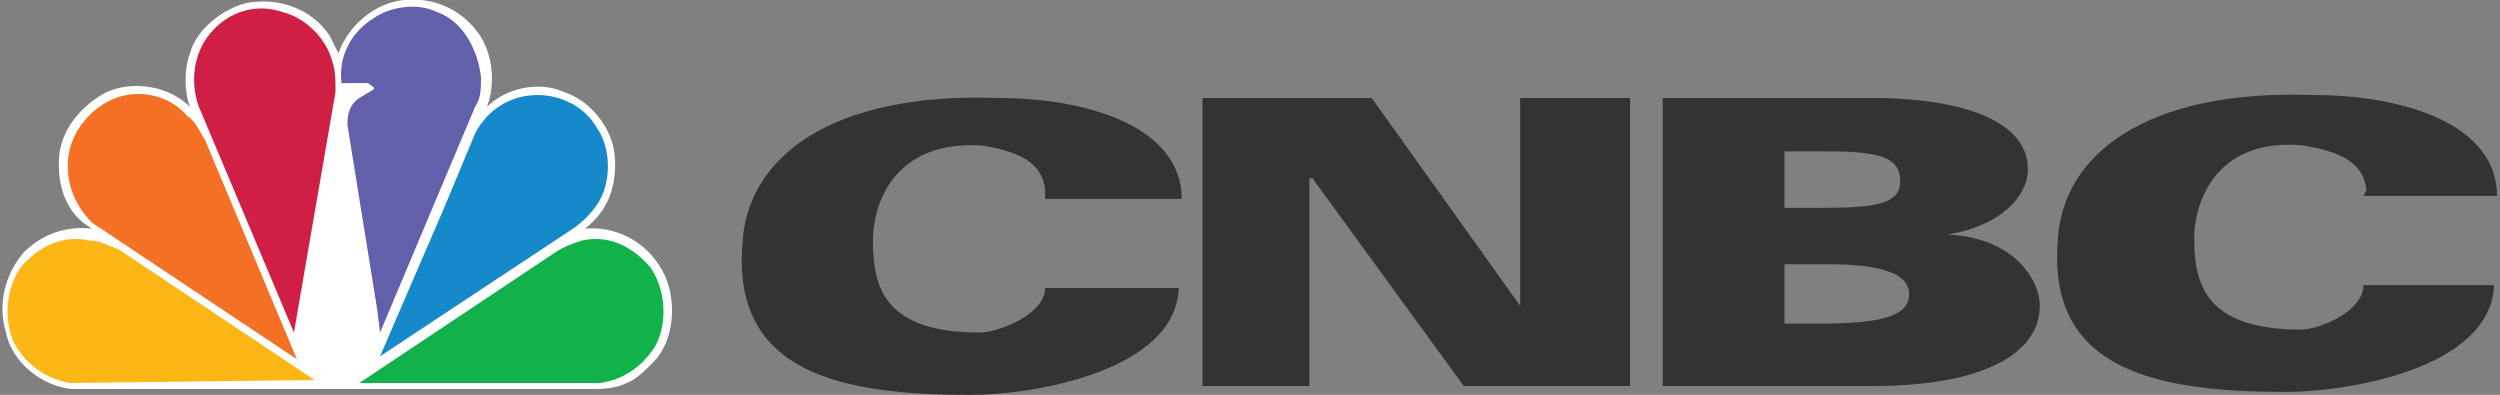 <?xml version="1.0" encoding="utf-8"?>
<!-- Generator: Adobe Illustrator 19.0.0, SVG Export Plug-In . SVG Version: 6.00 Build 0)  -->
<svg version="1.1" id="Layer_3" xmlns="http://www.w3.org/2000/svg" xmlns:xlink="http://www.w3.org/1999/xlink" x="0px" y="0px"
	 viewBox="-7 44.7 84.2 13.3" style="enable-background:new -7 44.7 84.2 13.3;" xml:space="preserve">
<rect x="-7" y="44.7" width="84.2" height="13.3" fill="#808080" stroke="none"/>
<style type="text/css">
	.st0{fill:#333333;}
	.st1{fill:#FFFFFF;}
	.st2{fill:#1589CA;}
	.st3{fill:#6360AB;}
	.st4{fill:#CF1F44;}
	.st5{fill:#F37024;}
	.st6{fill:#FCB717;}
	.st7{fill:#12B24B;}
</style>
<polyline id="XMLID_11_" class="st0" points="33.5,48 39.2,48 44.2,55 44.2,55 44.2,48 47.9,48 47.9,57.7 42.3,57.7 37.2,50.7 
	37.1,50.7 37.1,57.7 33.5,57.7 33.5,48 "/>
<path id="XMLID_22_" class="st0" d="M53.1,55.6h1.2c2.2,0,3-0.3,3-1c0-0.7-1-1-2.7-1h-1.5L53.1,55.6 M53.1,51.7h1.2
	c1.8,0,2.7-0.1,2.7-0.9c0-0.8-0.7-1-2.4-1h-1.5V51.7z M49,48h7c3.4,0,5.3,0.9,5.3,2.4c0,0.9-0.9,1.9-2.7,2.2l0,0
	c2.2,0.1,3.1,1.5,3.1,2.4c0,1.6-1.9,2.7-5.6,2.7H49V48z"/>
<path id="XMLID_13_" class="st0" d="M72.7,51.1c-0.1-1-1-1.3-2.1-1.5c-3.1-0.3-3.7,2.1-3.7,3.1c0,1.6,0.4,3.1,3.6,3.1
	c0.6,0,2.1-0.6,2.1-1.5H77c-0.1,2.8-4.9,3.6-7,3.6c-4.3,0-8-0.7-7.7-5c0.1-3,3-5.2,8.6-5c3.1,0,6.2,1,6.2,3.4h-4.5"/>
<path id="XMLID_14_" class="st0" d="M28.2,51.1c-0.1-1-1-1.3-2.1-1.5c-3.1-0.2-3.7,2.1-3.7,3.2c0,1.6,0.4,3.1,3.6,3.1
	c0.6,0,2.2-0.6,2.2-1.5h4.5c-0.1,2.8-4.9,3.6-7,3.6c-4.3,0-8-0.7-7.7-5c0.1-3,3-5.2,8.6-5c3.1,0,6.2,1,6.2,3.4h-4.6"/>
<path id="XMLID_7_" class="st1" d="M14.1,57.6c-0.4,0.2-0.8,0.2-1.2,0.2H-4.6c-1-0.1-2-0.9-2.2-1.9c-0.3-1,0-2,0.6-2.7
	c0.6-0.6,1.4-0.9,2.3-0.8c-0.9-0.5-1.2-1.5-1.1-2.5c0.1-0.9,0.8-1.7,1.6-2.1c0.9-0.4,2.1-0.2,2.8,0.5c-0.2-0.5-0.2-1.3,0-1.8
	c0.2-0.8,1.1-1.5,1.9-1.7c1.1-0.2,2.2,0.2,2.8,1.1c0.1,0.2,0.2,0.4,0.3,0.6c0.3-0.9,1.2-1.7,2.2-1.8s1.9,0.3,2.5,1.1
	c0.5,0.7,0.6,1.7,0.3,2.5l0,0c0.6-0.6,1.7-0.9,2.6-0.5c0.9,0.3,1.6,1.2,1.7,2.1c0.1,1-0.2,1.9-1,2.5c1.1-0.1,2.2,0.5,2.7,1.6
	c0.4,0.9,0.3,2.2-0.4,2.9C14.7,57.2,14.4,57.5,14.1,57.6"/>
<path id="XMLID_6_" class="st2" d="M12.3,52.4l-6.5,4.3L8,51.6l1-2.4c0.4-0.8,1.2-1.3,2.1-1.3c0.8,0,1.6,0.4,2,1.1
	c0.5,0.7,0.5,1.9,0,2.6C12.9,51.9,12.6,52.2,12.3,52.4"/>
<path id="XMLID_5_" class="st3" d="M9,48.3l-3.2,7.6l-0.1-0.8l-1-6.2c0-0.4,0.1-0.7,0.4-0.9l0.5-0.3c0-0.1-0.1-0.1-0.2-0.2H4.5
	c-0.1-0.9,0.3-1.7,1.1-2.2c0.6-0.4,1.5-0.5,2.1-0.2c0.9,0.3,1.4,1.3,1.5,2.2C9.2,47.7,9.2,48,9,48.3"/>
<path id="XMLID_4_" class="st4" d="M2.9,55.9l-3.2-7.6c-0.3-0.8-0.2-1.8,0.4-2.5c0.6-0.7,1.5-1,2.4-0.7C3.3,45.3,4,46,4.2,46.8
	c0.1,0.3,0.1,0.6,0.1,1L2.9,55.9"/>
<path id="XMLID_3_" class="st5" d="M-3.9,52.2c-0.6-0.6-0.9-1.4-0.8-2.2c0.1-0.9,0.8-1.7,1.6-2s1.8-0.1,2.4,0.6
	c0.3,0.2,0.4,0.5,0.6,0.8L3,56.8L-3.9,52.2"/>
<path id="XMLID_2_" class="st6" d="M-4.6,57.6c-0.8-0.1-1.5-0.6-1.9-1.3c-0.4-0.8-0.3-1.9,0.2-2.6c0.6-0.7,1.4-1.1,2.3-0.9
	c0.4,0,0.7,0.2,1,0.3l6.6,4.4L-4.6,57.6"/>
<path id="XMLID_1_" class="st7" d="M13.2,57.6c0.8-0.1,1.5-0.6,1.9-1.3c0.4-0.8,0.3-1.9-0.2-2.6c-0.6-0.7-1.4-1.1-2.3-0.9
	c-0.3,0.1-0.6,0.2-0.9,0.4l-6.6,4.4H13.2"/>
</svg>
